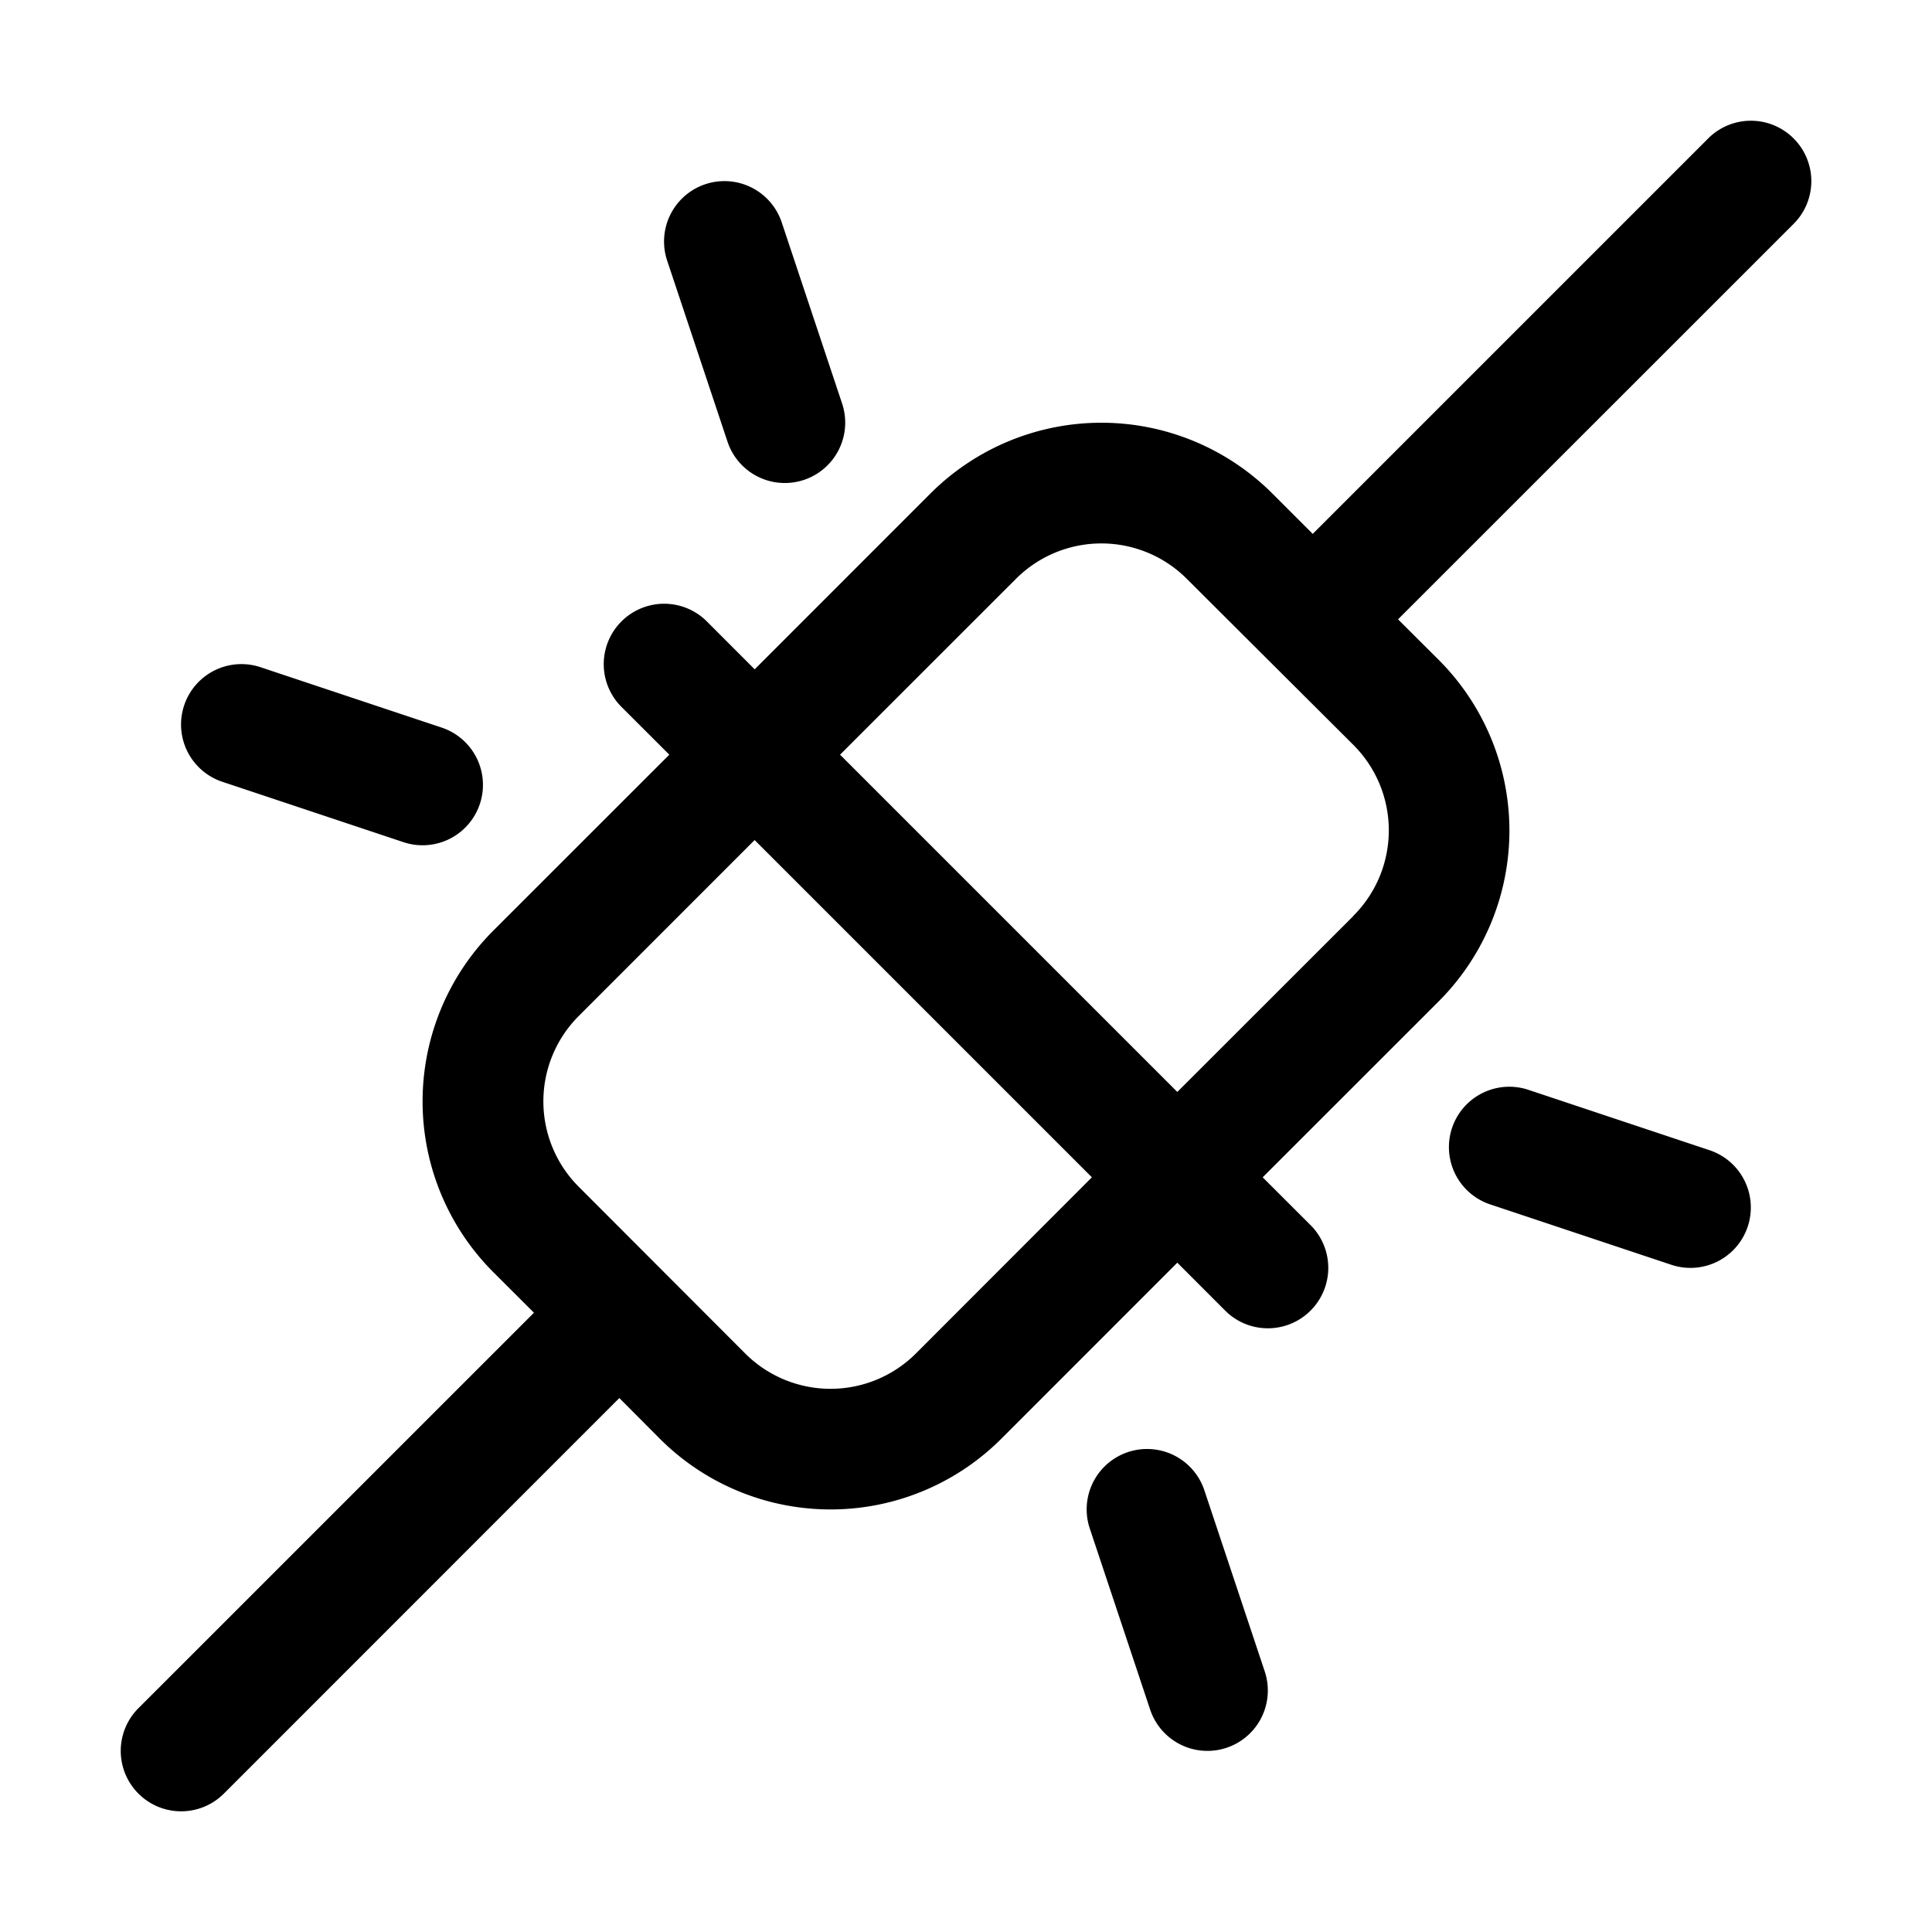<svg xmlns="http://www.w3.org/2000/svg" fill="none" viewBox="0 0 32 32">
  <path fill="#000" d="M29.708 2.293a1 1 0 0 0-1.415 0l-6.55 6.55-.672-.672a4.006 4.006 0 0 0-5.657 0L12.5 11.086l-.792-.793a1 1 0 1 0-1.415 1.415l.793.792-2.915 2.914a4 4 0 0 0 0 5.657l.673.672-6.551 6.55a1 1 0 1 0 1.415 1.415l6.55-6.552.67.673a4 4 0 0 0 5.658 0l2.914-2.915.793.794a1 1 0 0 0 1.631-.325 1 1 0 0 0-.216-1.09l-.794-.793 2.915-2.914a4 4 0 0 0 0-5.657l-.673-.671 6.552-6.55a1 1 0 0 0 0-1.415M15.17 22.418a2 2 0 0 1-2.827 0l-2.758-2.762a2 2 0 0 1 0-2.827l2.914-2.915 5.586 5.586zm7.243-7.243L19.5 18.086 13.914 12.5l2.915-2.914a2 2 0 0 1 2.827 0l2.758 2.75a2 2 0 0 1 0 2.835zM11.05 4.316a1 1 0 0 1 1.898-.632l1 3a1 1 0 0 1-1.898.632zm-8 7.368a1 1 0 0 1 1.265-.633l3 1a1 1 0 1 1-.632 1.898l-3-1a1 1 0 0 1-.633-1.265m25.898 8.632a1 1 0 0 1-1.265.633l-3-1a1 1 0 0 1 .632-1.898l3 1a1 1 0 0 1 .633 1.265m-8 7.368a1 1 0 1 1-1.898.632l-1-3a1 1 0 0 1 1.898-.632z"/>
</svg>
